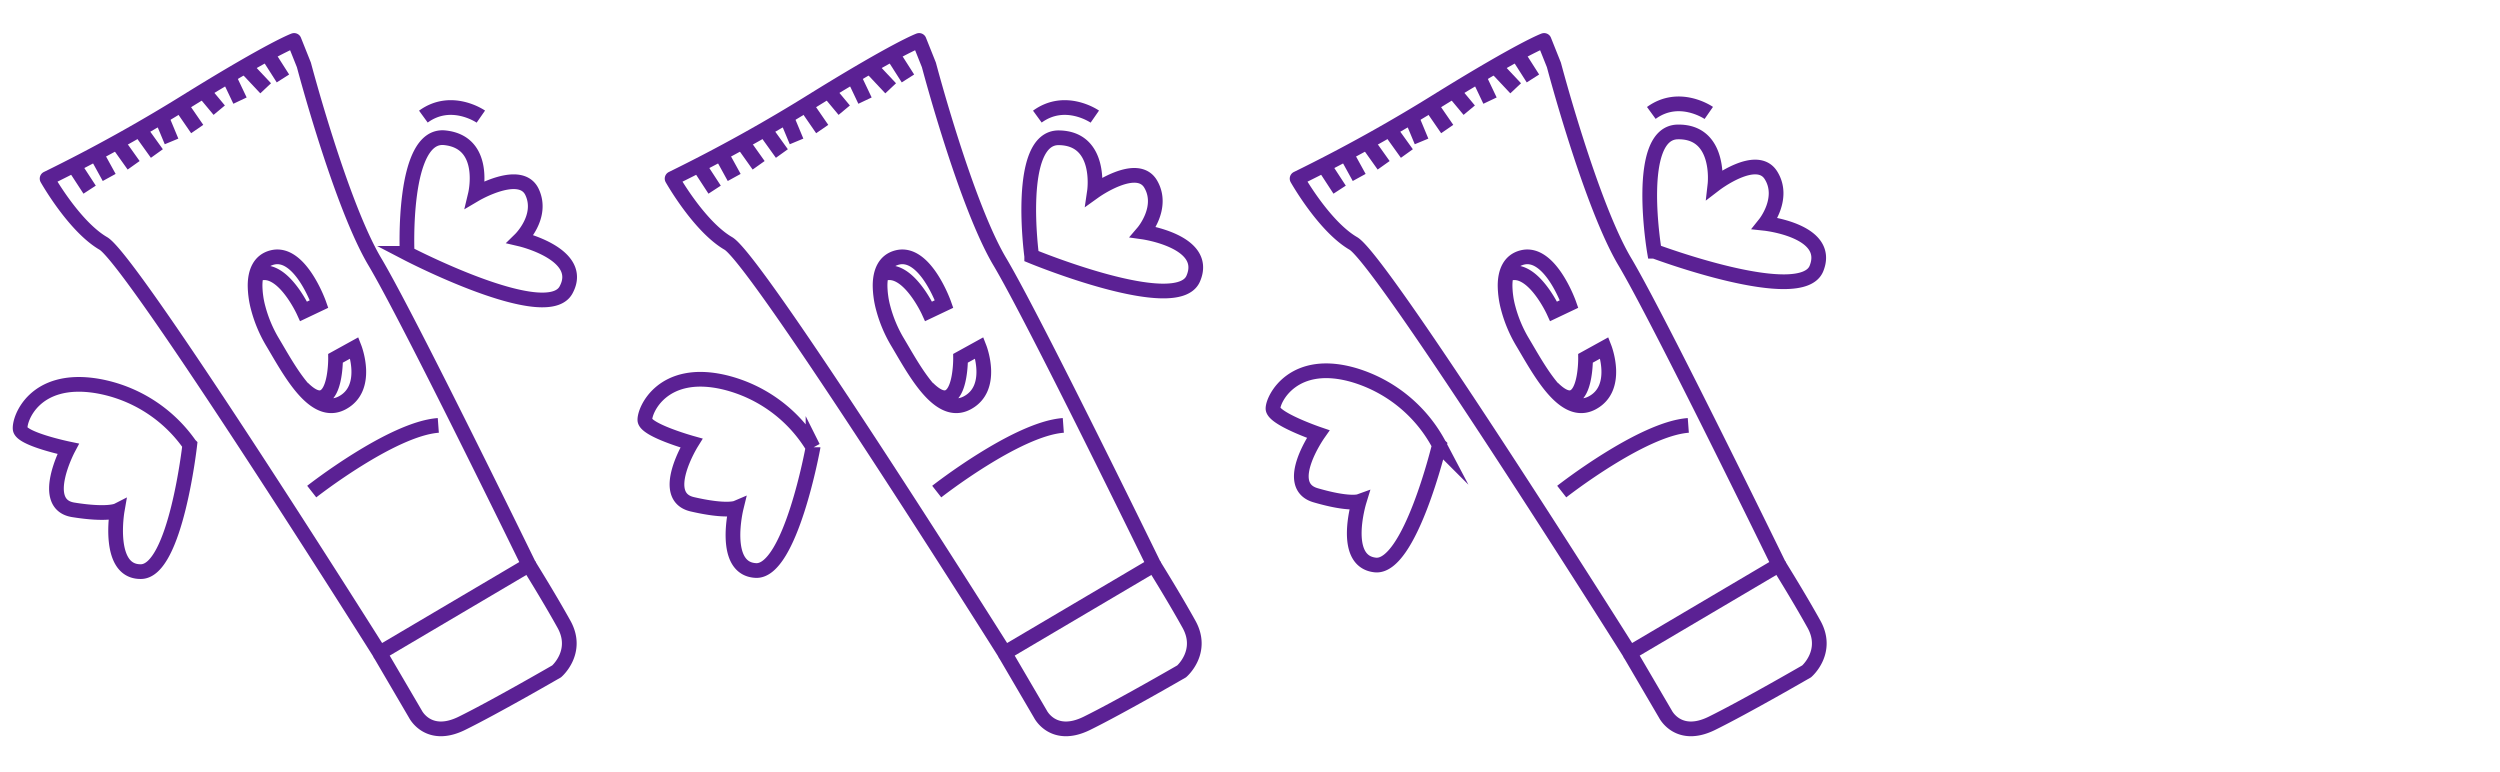 <svg width="680" height="210" viewBox="0 0 680 210" fill="none" xmlns="http://www.w3.org/2000/svg"><g clip-path="url(#clip0)" stroke="#5B2194" stroke-width="4" stroke-miterlimit="10"><path d="M12.81 48.58a431.887 431.887 0 0038.9-21.61C74.33 13 80 11 80 11l2.66 6.66s10 37.91 19.291 53.53c9.29 15.62 41.9 82.47 41.9 82.47l-40.57 23.95s-67.2-106.75-75.18-111.4c-7.98-4.65-15.29-17.63-15.29-17.63z" stroke-linejoin="round"/><path d="M84.79 133.71s21.79-17.08 34.43-18M24.38 51.59l-4.32-6.63m9.64 3.31l-3.58-6.51m10.23 3.2l-4.5-6.33m10.82 3.13l-4.72-6.58m8.71 3.29l-2.81-6.75m9.79 3.38l-4.51-6.55m10.5 1.42l-4.33-5.2m9.98 2.6l-3.18-6.7m10.16 3.35l-5.63-5.99m10.33 3.31l-4.23-6.63m30.53 162.9l9.74 16.64s3.49 7 12.64 2.49 25.77-14.13 25.77-14.13 6.15-5.32 2-12.8-9.57-16.15-9.57-16.15m-92.223-32.677a38.702 38.702 0 00-25.158-15.995c-17.075-2.851-21.287 8.987-20.973 11.71.314 2.723 13.049 5.376 13.049 5.376s-8 15.099 1.384 16.604c9.385 1.505 11.953.203 11.953.203s-2.912 16.765 6.497 16.599c9.409-.166 13.248-34.497 13.248-34.497zm59.125-52.075s-1.52-32.635 10.218-31.436c11.737 1.199 8.358 15.36 8.358 15.36s12.276-7.234 15.401-.592c3.126 6.643-3.153 12.802-3.153 12.802s17.716 4.138 12.378 13.858c-5.339 9.72-43.202-9.992-43.202-9.992zM130.79 31.72s-8-5.56-15.63 0"/></g><path d="M69.72 74.69c6.82-3.25 12.86 10 12.86 10l4.21-2S81.65 68.05 74 70.05c-3.34.87-4.62 3.9-4.62 7.66a24.69 24.69 0 00.91 6.29A36 36 0 0074 92.83c4.66 7.78 11.31 20.78 19 16.79 7.69-3.99 3.4-15 3.4-15l-5.13 2.83s.2 17.09-8.87 8.15" stroke="#5B2194" stroke-width="4" stroke-miterlimit="10"/><g clip-path="url(#clip1)" stroke="#5B2194" stroke-width="4" stroke-miterlimit="10"><path d="M182.811 48.58a431.983 431.983 0 0038.9-21.61C244.331 13 250.001 11 250.001 11l2.66 6.66s10 37.91 19.29 53.53c9.29 15.62 41.9 82.47 41.9 82.47l-40.57 23.95s-67.2-106.75-75.18-111.4c-7.98-4.65-15.29-17.63-15.29-17.63z" stroke-linejoin="round"/><path d="M254.79 133.71s21.79-17.08 34.43-18m-94.839-64.12l-4.32-6.63m9.639 3.31l-3.58-6.51m10.231 3.2l-4.5-6.33m10.819 3.13l-4.72-6.58m8.711 3.29l-2.81-6.75m9.789 3.38l-4.51-6.55m10.501 1.42l-4.33-5.2m9.98 2.6l-3.18-6.7m10.159 3.35l-5.63-5.99m10.33 3.31l-4.23-6.63m30.531 162.9l9.74 16.64s3.49 7 12.64 2.49 25.77-14.13 25.77-14.13 6.15-5.32 2-12.8-9.57-16.15-9.57-16.15m-92.698-32a38.697 38.697 0 00-24.019-17.661c-16.843-4-21.846 7.526-21.717 10.264.129 2.738 12.655 6.247 12.655 6.247s-9.003 14.523.258 16.659c9.261 2.137 11.911 1.012 11.911 1.012s-4.039 16.529 5.359 17c9.399.471 15.553-33.521 15.553-33.521zm59.48-51.967s-4.401-32.372 7.397-32.216c11.797.156 9.684 14.56 9.684 14.56s11.588-8.291 15.289-1.951c3.7 6.34-2.009 13.03-2.009 13.03s18.013 2.555 13.555 12.709c-4.459 10.154-43.916-6.132-43.916-6.132zM297.79 31.72s-8-5.56-15.63 0"/></g><path d="M239.72 74.69c6.82-3.25 12.86 10 12.86 10l4.21-2S251.65 68.05 244 70.05c-3.34.87-4.62 3.9-4.62 7.66a24.69 24.69 0 00.91 6.29 35.981 35.981 0 003.71 8.83c4.66 7.78 11.31 20.78 19 16.79 7.69-3.99 3.4-15 3.4-15l-5.13 2.83s.2 17.09-8.87 8.15" stroke="#5B2194" stroke-width="4" stroke-miterlimit="10"/><g clip-path="url(#clip2)" stroke="#5B2194" stroke-width="4" stroke-miterlimit="10"><path d="M352.811 48.58a431.983 431.983 0 0038.9-21.61C414.331 13 420.001 11 420.001 11l2.66 6.66s10 37.91 19.29 53.53c9.29 15.62 41.9 82.47 41.9 82.47l-40.57 23.95s-67.2-106.75-75.18-111.4c-7.98-4.65-15.29-17.63-15.29-17.63z" stroke-linejoin="round"/><path d="M424.79 133.71s21.79-17.08 34.43-18m-94.839-64.12l-4.32-6.63m9.639 3.31l-3.58-6.51m10.231 3.2l-4.5-6.33m10.819 3.13l-4.72-6.58m8.711 3.29l-2.81-6.75m9.79 3.38l-4.51-6.55m10.5 1.42l-4.33-5.2m9.98 2.6l-3.18-6.7m10.16 3.35l-5.63-5.99m10.329 3.31l-4.23-6.63m30.531 162.9l9.74 16.64s3.49 7 12.64 2.49 25.77-14.13 25.77-14.13 6.15-5.32 2-12.8-9.57-16.15-9.57-16.15m-92.345-32.567a38.71 38.71 0 00-22.976-18.997c-16.589-4.95-22.239 6.273-22.266 9.013-.027 2.741 12.28 6.956 12.28 6.956s-9.815 13.988-.69 16.647c9.125 2.659 11.835 1.687 11.835 1.687s-4.972 16.273 4.384 17.278c9.357 1.004 17.433-32.584 17.433-32.584zm58.492-52.759s-5.46-32.21 6.336-32.442c11.796-.231 10.157 14.235 10.157 14.235s11.309-8.667 15.216-2.452c3.907 6.216-1.58 13.09-1.58 13.09s18.087 1.962 13.964 12.257c-4.122 10.294-44.093-4.688-44.093-4.688zM464.79 30.72s-8-5.56-15.63 0"/></g><path d="M409.72 74.69c6.82-3.25 12.86 10 12.86 10l4.21-2S421.65 68.05 414 70.05c-3.34.87-4.62 3.9-4.62 7.66a24.69 24.69 0 00.91 6.29 35.981 35.981 0 003.71 8.83c4.66 7.78 11.31 20.78 19 16.79 7.69-3.99 3.4-15 3.4-15l-5.13 2.83s.2 17.09-8.87 8.15" stroke="#5B2194" stroke-width="4" stroke-miterlimit="10"/><defs><clipPath id="clip0"><path fill="#fff" transform="translate(3 9)" d="M0 0h155.38v191.77H0z"/></clipPath><clipPath id="clip1"><path fill="#fff" transform="translate(173 9)" d="M0 0h155.38v191.77H0z"/></clipPath><clipPath id="clip2"><path fill="#fff" transform="translate(343 9)" d="M0 0h155.38v191.77H0z"/></clipPath></defs></svg>